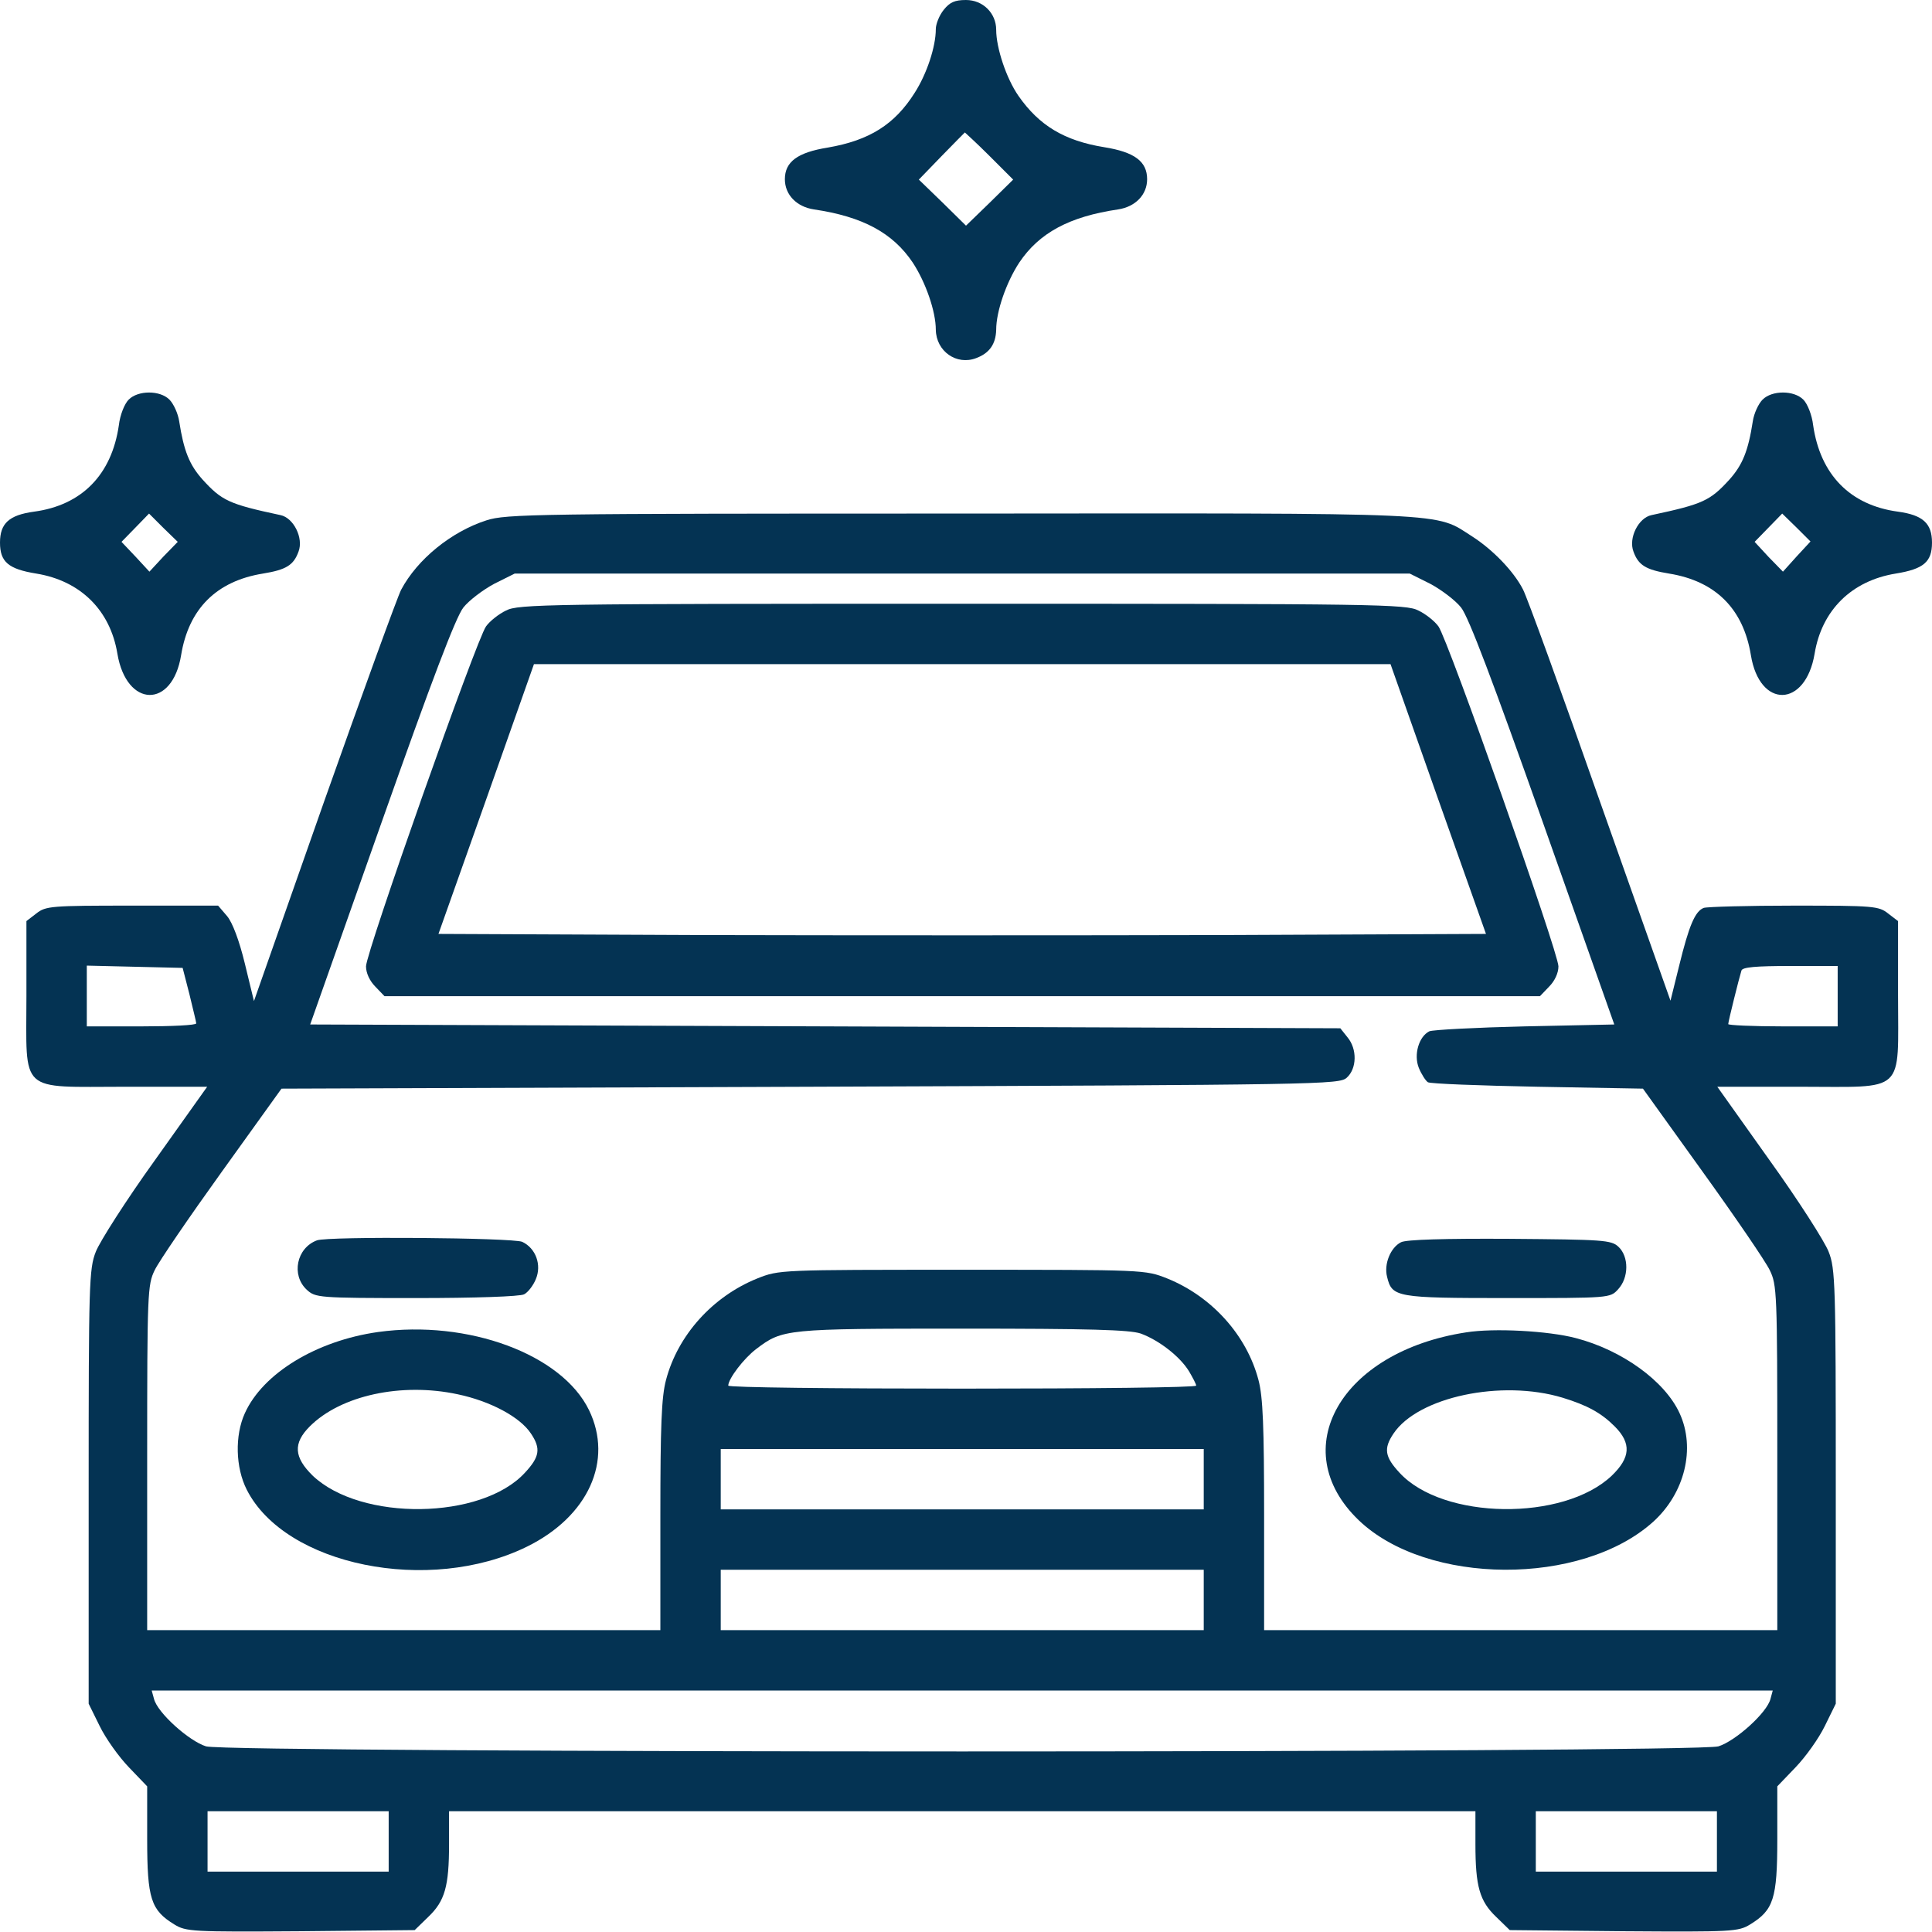 <svg width="56" height="56" viewBox="0 0 56 56" fill="none" xmlns="http://www.w3.org/2000/svg">
<g clip-path="url(#clip0_1328_706)">
<path d="M27.355 0.284C27.223 0.448 27.125 0.7 27.125 0.842C27.125 1.356 26.863 2.144 26.512 2.691C25.933 3.609 25.2 4.069 23.997 4.277C23.111 4.419 22.75 4.692 22.75 5.195C22.75 5.644 23.089 5.994 23.592 6.07C25.003 6.278 25.878 6.748 26.458 7.613C26.83 8.181 27.125 9.024 27.125 9.559C27.136 10.183 27.727 10.598 28.295 10.38C28.678 10.238 28.864 9.975 28.875 9.559C28.875 9.024 29.17 8.181 29.542 7.613C30.122 6.748 30.997 6.278 32.408 6.07C32.911 5.994 33.25 5.644 33.25 5.195C33.25 4.681 32.889 4.408 32.003 4.266C30.855 4.08 30.122 3.642 29.52 2.778C29.17 2.275 28.875 1.389 28.875 0.864C28.875 0.383 28.492 5.81741e-05 28 5.81741e-05C27.672 5.81741e-05 27.53 0.066 27.355 0.284ZM28.678 4.517L29.367 5.206L28.689 5.873L28 6.541L27.322 5.873L26.633 5.206L27.289 4.528C27.65 4.156 27.956 3.85 27.967 3.839C27.967 3.839 28.295 4.134 28.678 4.517Z" fill="#043353"/>
<path d="M3.73 11.583C3.609 11.703 3.478 12.031 3.445 12.327C3.237 13.759 2.373 14.645 0.984 14.831C0.263 14.93 0 15.17 0 15.728C0 16.286 0.241 16.494 1.05 16.625C2.33 16.833 3.194 17.686 3.402 18.944C3.664 20.519 4.998 20.552 5.25 18.988C5.469 17.653 6.267 16.844 7.623 16.625C8.291 16.516 8.509 16.384 8.652 15.991C8.805 15.597 8.509 15.006 8.127 14.93C6.639 14.613 6.431 14.514 5.873 13.902C5.491 13.475 5.327 13.07 5.195 12.217C5.162 11.988 5.031 11.703 4.911 11.583C4.638 11.309 4.003 11.309 3.73 11.583ZM4.736 16.133L4.331 16.57L3.927 16.133L3.522 15.706L3.927 15.291L4.32 14.886L4.736 15.302L5.152 15.706L4.736 16.133Z" fill="#043353"/>
<path d="M51.089 11.583C50.969 11.703 50.837 11.988 50.805 12.217C50.673 13.07 50.509 13.475 50.127 13.902C49.569 14.514 49.361 14.613 47.873 14.93C47.491 15.006 47.195 15.597 47.348 15.991C47.491 16.384 47.709 16.516 48.377 16.625C49.733 16.844 50.531 17.653 50.75 18.988C51.002 20.552 52.336 20.519 52.598 18.944C52.806 17.686 53.67 16.833 54.95 16.625C55.759 16.494 56 16.286 56 15.728C56 15.17 55.737 14.93 55.016 14.831C53.627 14.645 52.763 13.759 52.555 12.327C52.522 12.031 52.391 11.703 52.27 11.583C51.997 11.309 51.362 11.309 51.089 11.583ZM52.073 16.133L51.68 16.57L51.264 16.144L50.859 15.706L51.253 15.302L51.658 14.886L52.073 15.291L52.478 15.695L52.073 16.133Z" fill="#043353"/>
<path d="M14.098 15.083C13.081 15.411 12.097 16.209 11.627 17.095C11.528 17.281 10.522 20.049 9.395 23.231L7.361 29.017L7.098 27.934C6.934 27.256 6.738 26.742 6.584 26.556L6.322 26.25H3.828C1.477 26.25 1.323 26.261 1.05 26.48L0.766 26.698V28.864C0.766 31.73 0.514 31.5 3.642 31.5H6.005L4.495 33.622C3.653 34.792 2.888 35.995 2.778 36.28C2.581 36.772 2.57 37.231 2.57 43.094V49.383L2.888 50.028C3.063 50.389 3.445 50.925 3.741 51.231L4.266 51.778V53.309C4.266 55.038 4.375 55.366 5.053 55.781C5.392 55.989 5.567 56 8.717 55.978L12.02 55.945L12.414 55.562C12.895 55.103 13.016 54.677 13.016 53.452V52.5H27.891H42.766V53.452C42.766 54.677 42.886 55.103 43.367 55.562L43.761 55.945L47.064 55.978C50.214 56 50.389 55.989 50.728 55.781C51.406 55.366 51.516 55.038 51.516 53.309V51.778L52.041 51.231C52.336 50.925 52.719 50.389 52.894 50.028L53.211 49.383V43.094C53.211 37.231 53.2 36.772 53.003 36.28C52.894 35.995 52.128 34.792 51.286 33.622L49.777 31.5H52.161C55.267 31.5 55.016 31.741 55.016 28.853V26.698L54.731 26.48C54.458 26.261 54.305 26.25 51.997 26.25C50.663 26.25 49.481 26.283 49.383 26.316C49.131 26.414 48.956 26.83 48.672 27.989L48.42 29.006L46.375 23.231C45.259 20.049 44.253 17.281 44.144 17.084C43.87 16.549 43.258 15.925 42.678 15.553C41.562 14.842 42.306 14.875 27.847 14.886C15.542 14.886 14.667 14.897 14.098 15.083ZM41.453 16.92C41.781 17.095 42.186 17.402 42.35 17.609C42.569 17.883 43.269 19.742 44.723 23.844L46.791 29.695L44.198 29.75C42.777 29.783 41.541 29.849 41.431 29.892C41.125 30.045 40.972 30.57 41.125 30.953C41.202 31.139 41.322 31.325 41.388 31.369C41.453 31.413 42.886 31.467 44.57 31.5L47.622 31.555L49.35 33.961C50.302 35.284 51.177 36.564 51.297 36.816C51.505 37.242 51.516 37.461 51.516 42.252V47.25H44.078H36.641V43.936C36.641 41.344 36.608 40.491 36.477 39.998C36.138 38.708 35.131 37.581 33.83 37.056C33.195 36.805 33.184 36.805 27.891 36.805C22.597 36.805 22.586 36.805 21.952 37.056C20.65 37.581 19.644 38.708 19.305 39.998C19.173 40.491 19.141 41.344 19.141 43.936V47.25H11.703H4.266V42.252C4.266 37.461 4.277 37.242 4.484 36.816C4.605 36.564 5.48 35.284 6.431 33.961L8.159 31.555L23.483 31.5C38.358 31.445 38.817 31.434 39.036 31.238C39.331 30.975 39.342 30.406 39.058 30.067L38.85 29.805L23.92 29.75L8.991 29.695L11.058 23.844C12.512 19.731 13.213 17.883 13.431 17.609C13.595 17.402 14 17.095 14.328 16.92L14.919 16.625H27.891H40.862L41.453 16.92ZM5.491 28.82C5.589 29.236 5.688 29.619 5.688 29.663C5.688 29.717 4.977 29.75 4.102 29.75H2.516V28.875V27.989L3.905 28.022L5.294 28.055L5.491 28.82ZM53.266 28.875V29.75H51.68C50.805 29.75 50.094 29.717 50.094 29.684C50.094 29.608 50.411 28.339 50.477 28.131C50.509 28.033 50.892 28 51.898 28H53.266V28.875ZM33.064 38.653C33.6 38.85 34.202 39.32 34.464 39.747C34.573 39.933 34.672 40.119 34.672 40.163C34.672 40.217 31.62 40.25 27.891 40.25C24.161 40.25 21.109 40.217 21.109 40.163C21.109 39.966 21.558 39.375 21.919 39.102C22.684 38.522 22.761 38.511 27.891 38.511C31.587 38.511 32.736 38.544 33.064 38.653ZM34.891 42.875V43.75H27.891H20.891V42.875V42H27.891H34.891V42.875ZM34.891 46.375V47.25H27.891H20.891V46.375V45.5H27.891H34.891V46.375ZM51.319 49.241C51.22 49.645 50.302 50.466 49.809 50.619C49.153 50.816 6.628 50.816 5.972 50.619C5.48 50.466 4.561 49.645 4.463 49.241L4.397 49H27.891H51.384L51.319 49.241ZM11.266 53.375V54.25H8.641H6.016V53.375V52.5H8.641H11.266V53.375ZM49.766 53.375V54.25H47.141H44.516V53.375V52.5H47.141H49.766V53.375Z" fill="#043353"/>
<path d="M14.667 17.697C14.459 17.795 14.197 18.003 14.088 18.156C13.814 18.528 10.609 27.606 10.609 28.011C10.609 28.208 10.719 28.438 10.883 28.602L11.145 28.875H27.891H44.636L44.898 28.602C45.062 28.438 45.172 28.208 45.172 28.011C45.172 27.606 41.967 18.528 41.694 18.156C41.584 18.003 41.322 17.795 41.114 17.697C40.764 17.511 39.911 17.5 27.891 17.5C15.87 17.5 15.017 17.511 14.667 17.697ZM41.683 23.155L43.072 27.07L35.481 27.103C31.303 27.114 24.478 27.114 20.3 27.103L12.709 27.07L14.098 23.155L15.477 19.25H27.891H40.305L41.683 23.155Z" fill="#043353"/>
<path d="M9.188 35.952C8.597 36.17 8.433 36.958 8.892 37.384C9.144 37.614 9.22 37.625 12.075 37.625C13.738 37.625 15.083 37.581 15.192 37.516C15.302 37.461 15.455 37.264 15.531 37.078C15.706 36.663 15.531 36.181 15.137 35.995C14.853 35.875 9.516 35.831 9.188 35.952Z" fill="#043353"/>
<path d="M40.611 36.006C40.305 36.159 40.108 36.641 40.206 37.013C40.349 37.603 40.469 37.625 43.695 37.625C46.659 37.625 46.67 37.625 46.9 37.373C47.217 37.034 47.217 36.422 46.911 36.138C46.703 35.941 46.462 35.93 43.761 35.908C41.858 35.897 40.764 35.93 40.611 36.006Z" fill="#043353"/>
<path d="M10.959 38.609C9.177 38.861 7.623 39.801 7.098 40.961C6.803 41.606 6.825 42.536 7.153 43.181C8.269 45.38 12.436 46.222 15.269 44.833C17.052 43.958 17.784 42.339 17.073 40.873C16.286 39.255 13.573 38.248 10.959 38.609ZM13.267 40.414C14.208 40.611 15.072 41.07 15.389 41.551C15.684 41.989 15.641 42.23 15.214 42.689C13.956 44.056 10.467 44.1 9.067 42.776C8.52 42.241 8.488 41.836 8.98 41.344C9.877 40.447 11.637 40.064 13.267 40.414Z" fill="#043353"/>
<path d="M42.492 38.62C38.861 39.178 37.242 42.011 39.386 44.067C41.366 45.959 45.839 45.981 47.917 44.111C48.836 43.28 49.153 41.978 48.683 40.961C48.256 40.031 47.02 39.135 45.675 38.785C44.888 38.577 43.302 38.489 42.492 38.62ZM45.292 40.513C46.003 40.731 46.408 40.95 46.802 41.344C47.294 41.836 47.261 42.252 46.714 42.777C45.314 44.1 41.825 44.056 40.567 42.689C40.141 42.23 40.097 41.989 40.392 41.552C41.103 40.491 43.52 39.977 45.292 40.513Z" fill="#043353"/>
</g>
<defs>
<clipPath id="clip0_1328_706">
<rect width="56" height="56" fill="white"/>
</clipPath>
</defs>
</svg>
